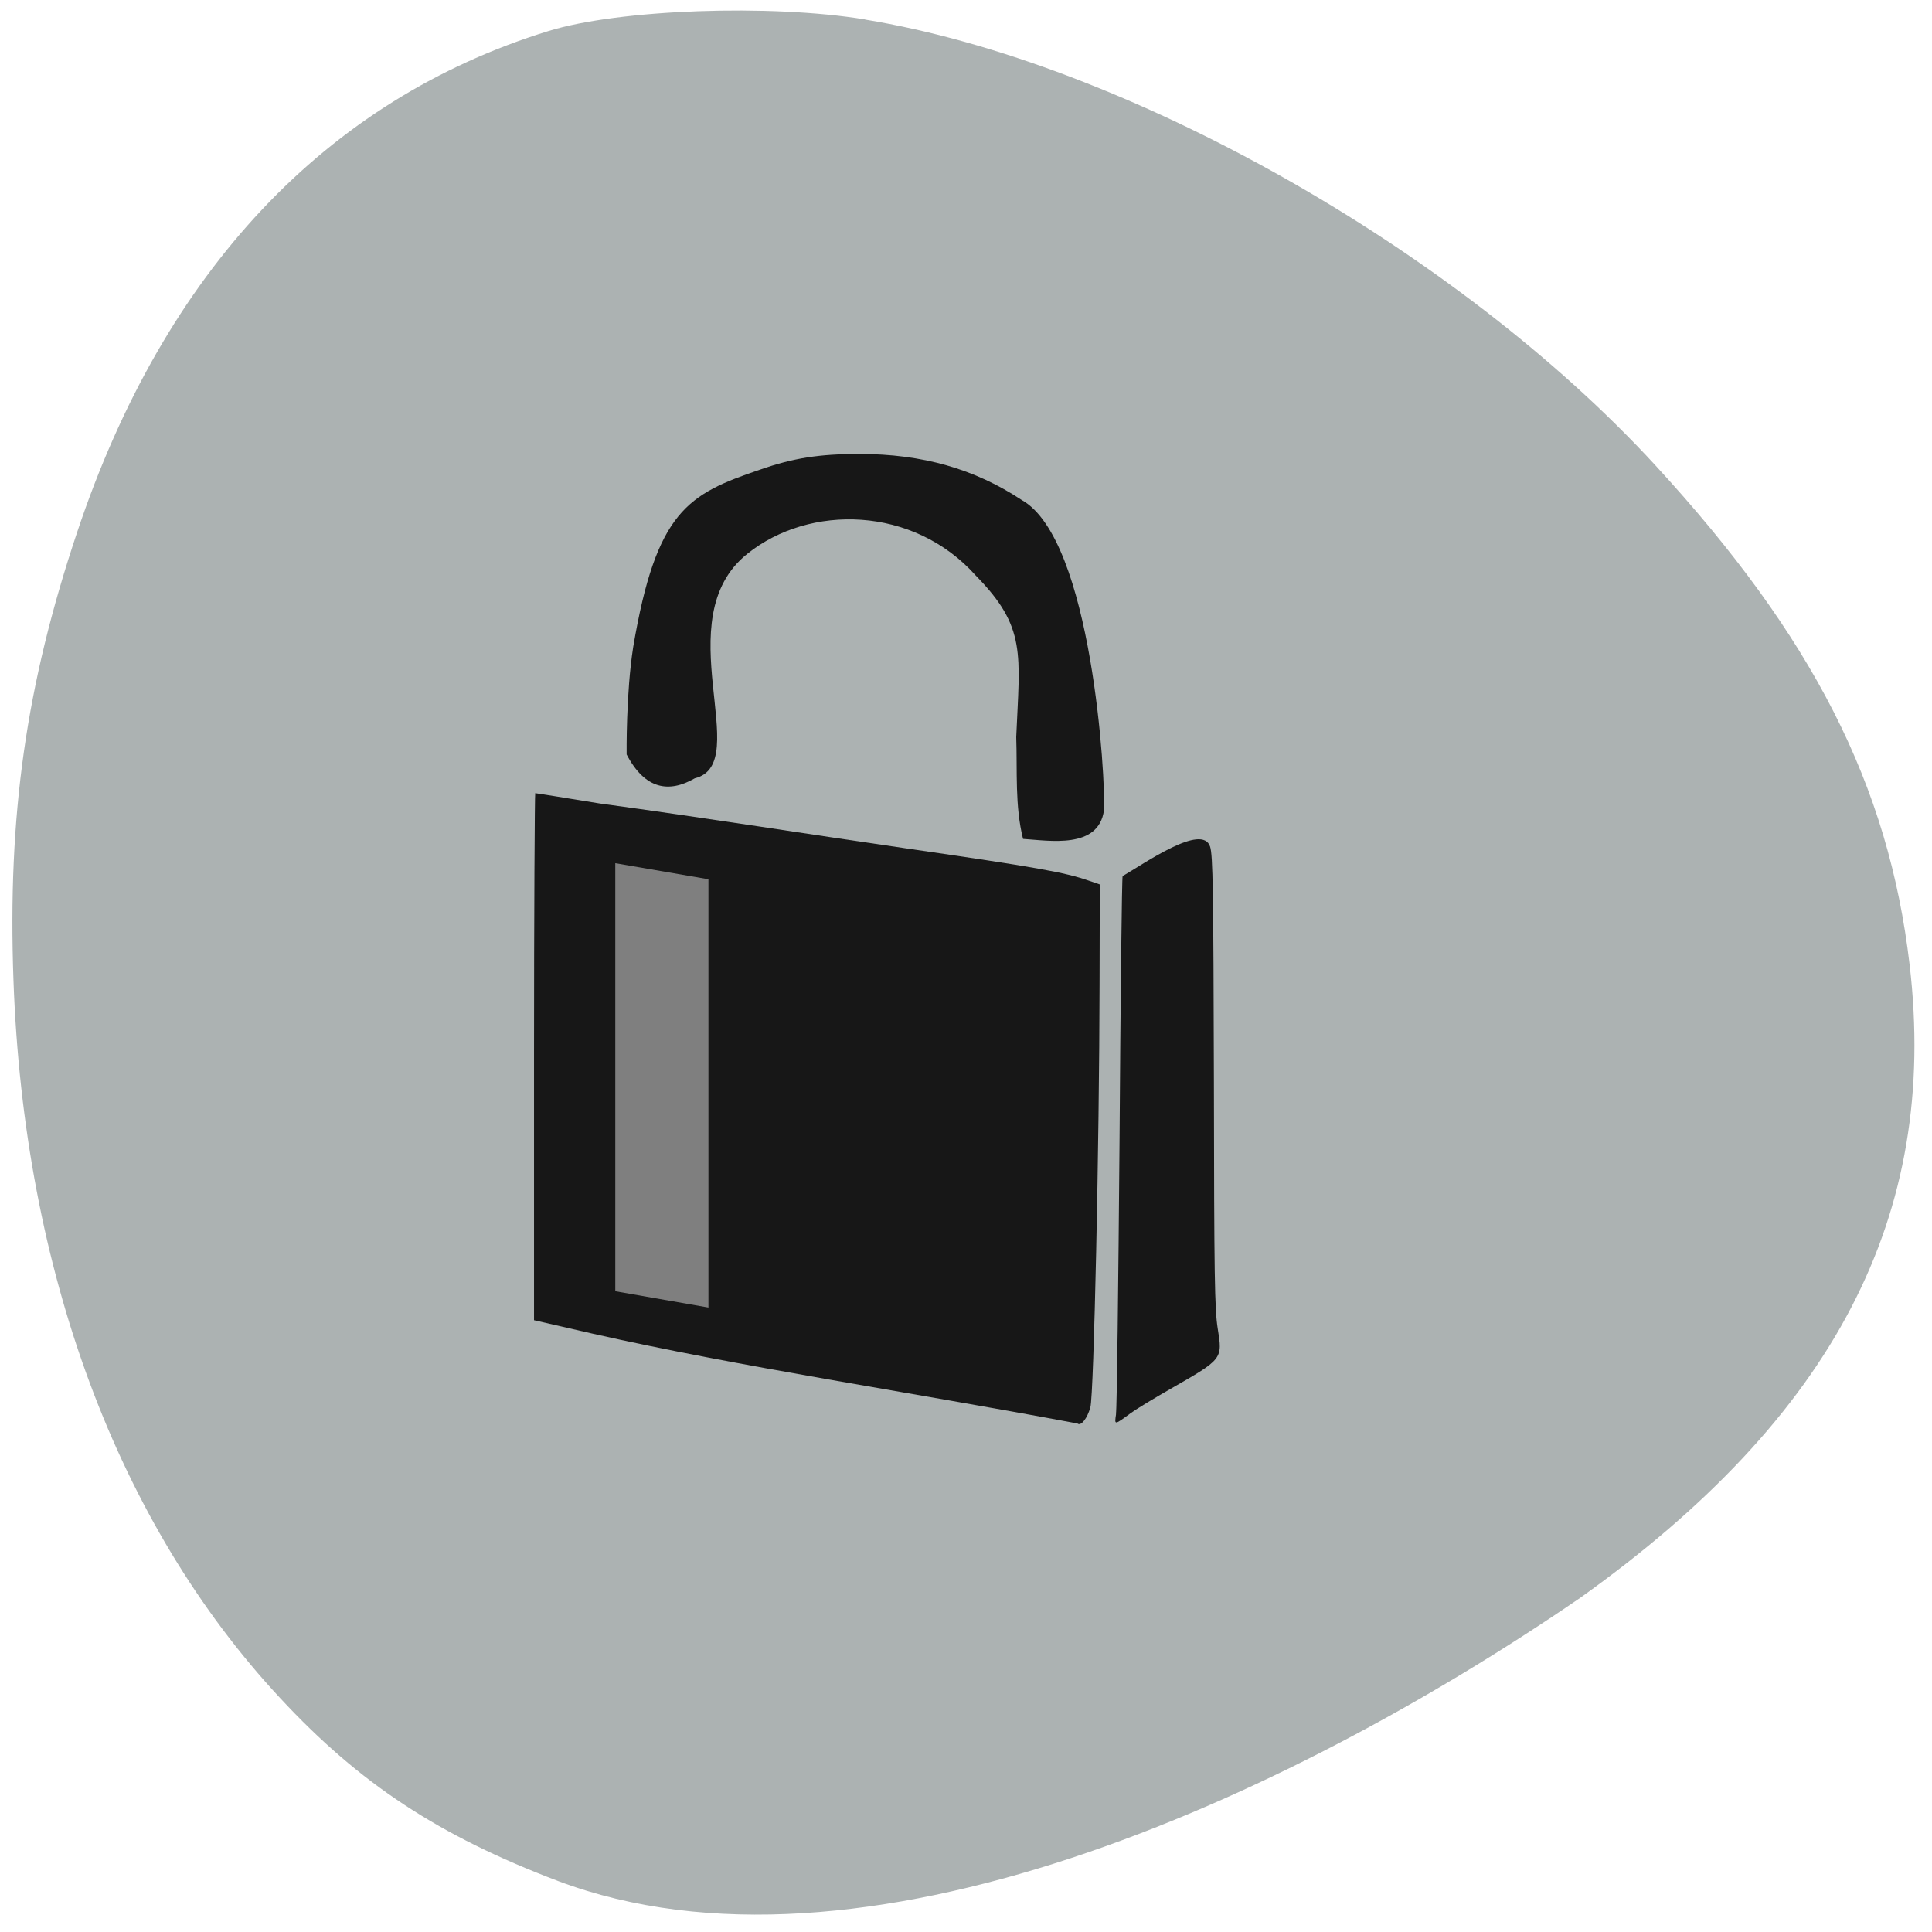 <svg xmlns="http://www.w3.org/2000/svg" viewBox="0 0 32 32"><path d="m 14.328 0.324 c 4.309 0.707 9.801 3.805 13.09 7.383 c 2.609 2.836 3.863 5.297 4.211 8.27 c 0.488 4.156 -1.242 7.484 -5.461 10.492 c -4.93 3.375 -11.938 6.559 -16.922 4.688 c -1.977 -0.75 -3.289 -1.613 -4.605 -3.03 c -2.695 -2.895 -4.246 -7.07 -4.418 -11.891 c -0.098 -2.734 0.207 -4.887 1.055 -7.422 c 1.441 -4.316 4.121 -7.164 7.809 -8.301 c 1.164 -0.359 3.672 -0.449 5.242 -0.191" fill="#acb2b2"/><g fill="#171717"><path d="m 16.945 13.895 c -0.137 -0.543 -0.094 -1.125 -0.113 -1.688 c 0.059 -1.379 0.172 -1.816 -0.668 -2.672 c -1.035 -1.16 -2.758 -1.188 -3.785 -0.363 c -1.359 1.082 0.125 3.477 -0.871 3.719 c -0.426 0.246 -0.824 0.188 -1.129 -0.395 c 0 -0.023 -0.012 -1.01 0.109 -1.781 c 0.383 -2.258 0.91 -2.531 2.094 -2.934 c 0.555 -0.195 0.988 -0.262 1.652 -0.262 c 1.043 0 1.906 0.246 2.688 0.762 c 1.168 0.652 1.395 4.652 1.363 5.141 c -0.09 0.648 -0.906 0.5 -1.34 0.473"/><path d="m 18.484 23.418 c 0.016 -0.09 0.039 -2.125 0.059 -4.52 c 0.016 -2.395 0.039 -4.367 0.051 -4.387 c 0.363 -0.211 1.32 -0.883 1.449 -0.488 c 0.047 0.141 0.055 0.746 0.063 3.887 c 0.004 3.238 0.012 3.77 0.063 4.094 c 0.082 0.508 0.086 0.504 -0.781 1 c -0.273 0.156 -0.57 0.336 -0.66 0.402 c -0.277 0.203 -0.27 0.203 -0.242 0.012"/><path d="m 17.848 23.578 c -2.785 -0.523 -5.613 -0.941 -8.03 -1.488 l -0.973 -0.223 v -4.367 c 0 -2.398 0.012 -4.363 0.02 -4.363 c 0.012 0 0.496 0.078 1.074 0.172 c 1.758 0.238 3.5 0.516 5.063 0.742 c 2.168 0.313 2.637 0.398 3.03 0.535 l 0.184 0.063 l -0.004 1.641 c -0.004 2.668 -0.094 6.801 -0.152 7.02 c -0.051 0.18 -0.152 0.313 -0.211 0.27"/></g><path d="m 10.191 14.297 l 1.543 0.266 v 7.094 l -1.543 -0.27" fill="#7f7f7f"/></svg>